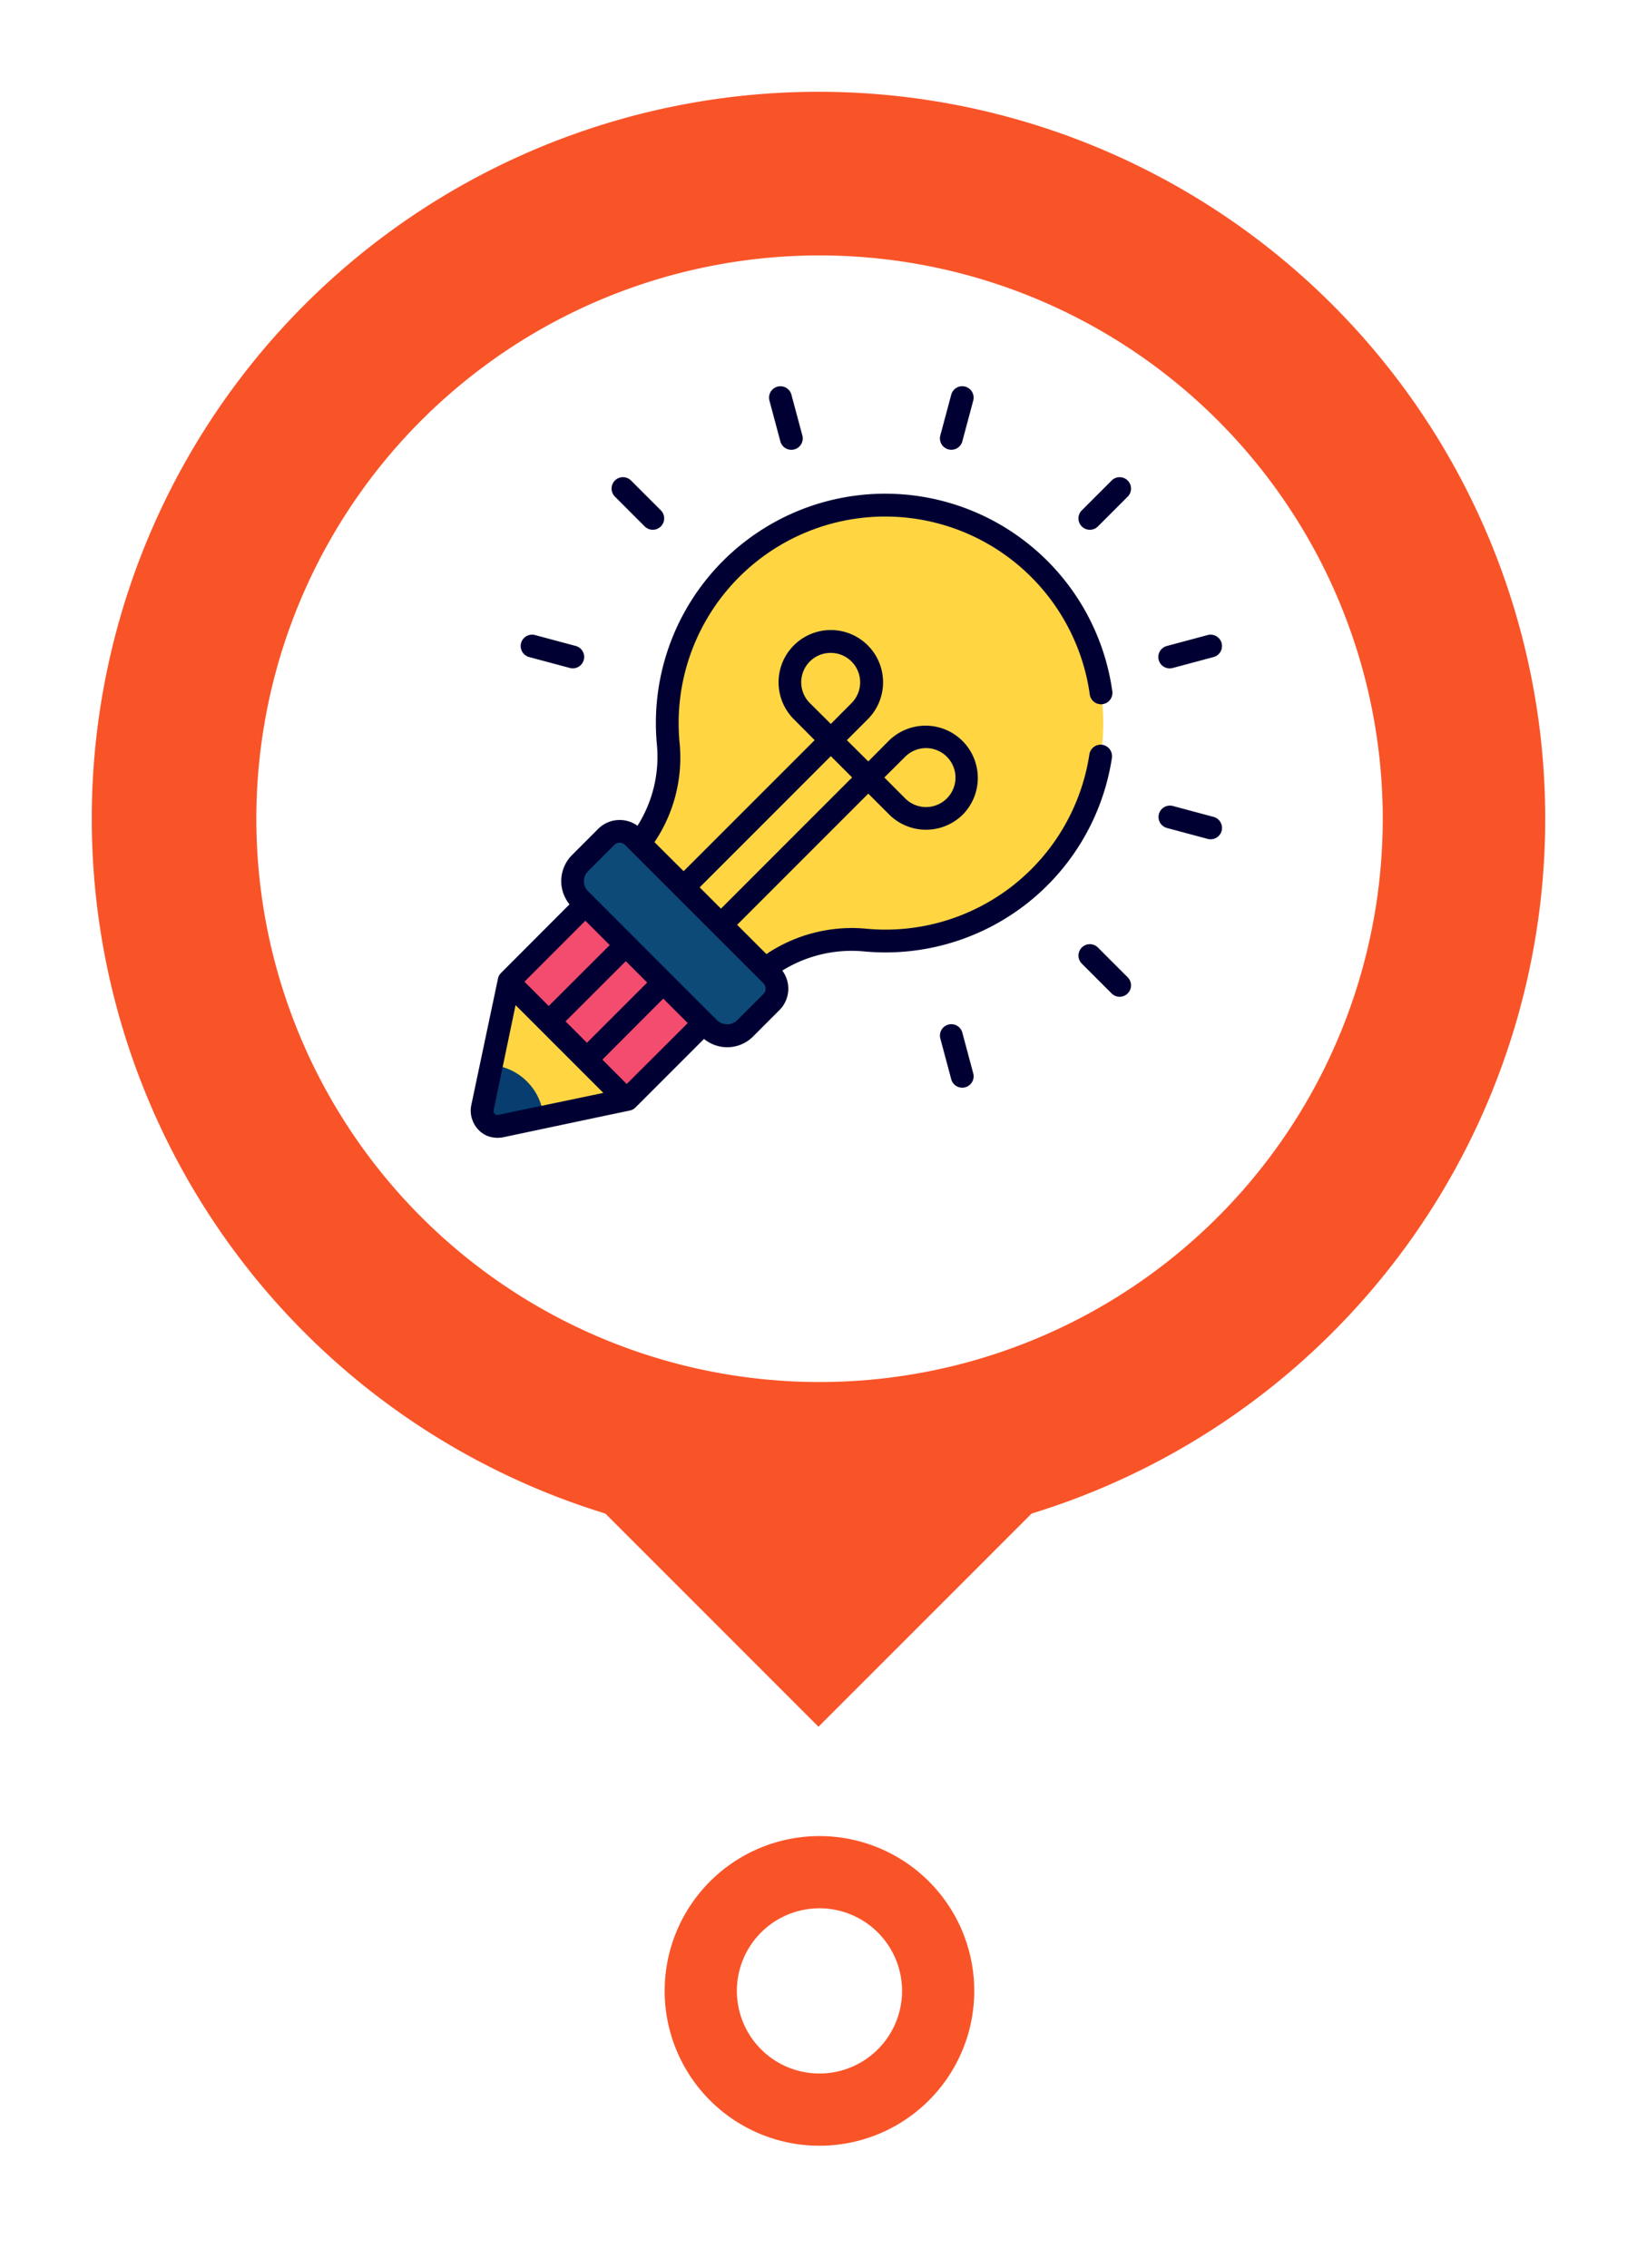 <svg xmlns="http://www.w3.org/2000/svg" xmlns:xlink="http://www.w3.org/1999/xlink" width="160.538" height="222.368" viewBox="0 0 160.538 222.368">
  <defs>
    <filter id="Rectángulo_376475" x="48.282" y="114.334" width="63.974" height="63.974" filterUnits="userSpaceOnUse">
      <feOffset dy="3" input="SourceAlpha"/>
      <feGaussianBlur stdDeviation="3" result="blur"/>
      <feFlood flood-opacity="0.161"/>
      <feComposite operator="in" in2="blur"/>
      <feComposite in="SourceGraphic"/>
    </filter>
    <filter id="Trazado_822262" x="0" y="0" width="160.538" height="160.538" filterUnits="userSpaceOnUse">
      <feOffset dy="3" input="SourceAlpha"/>
      <feGaussianBlur stdDeviation="3" result="blur-2"/>
      <feFlood flood-opacity="0.161"/>
      <feComposite operator="in" in2="blur-2"/>
      <feComposite in="SourceGraphic"/>
    </filter>
    <filter id="Trazado_822264" x="16.127" y="16.035" width="128.48" height="128.481" filterUnits="userSpaceOnUse">
      <feOffset dy="3" input="SourceAlpha"/>
      <feGaussianBlur stdDeviation="3" result="blur-3"/>
      <feFlood flood-opacity="0.161"/>
      <feComposite operator="in" in2="blur-3"/>
      <feComposite in="SourceGraphic"/>
    </filter>
    <filter id="Trazado_822266" x="53.208" y="168.049" width="54.319" height="54.319" filterUnits="userSpaceOnUse">
      <feOffset dy="3" input="SourceAlpha"/>
      <feGaussianBlur stdDeviation="3" result="blur-4"/>
      <feFlood flood-opacity="0.161"/>
      <feComposite operator="in" in2="blur-4"/>
      <feComposite in="SourceGraphic"/>
    </filter>
  </defs>
  <g id="Grupo_1076334" data-name="Grupo 1076334" transform="translate(-473 6)">
    <g id="Grupo_1074719" data-name="Grupo 1074719" transform="translate(482)">
      <g transform="matrix(1, 0, 0, 1, -9, -6)" filter="url(#Rectángulo_376475)">
        <rect id="Rectángulo_376475-2" data-name="Rectángulo 376475" width="32.509" height="32.509" transform="translate(57.28 143.32) rotate(-45)" fill="#f95428"/>
      </g>
      <g transform="matrix(1, 0, 0, 1, -9, -6)" filter="url(#Trazado_822262)">
        <path id="Trazado_822262-2" data-name="Trazado 822262" d="M69.981,142.526a71.269,71.269,0,1,1,72.545-69.97,71.269,71.269,0,0,1-72.545,69.97" transform="translate(9 6)" fill="#f95428"/>
      </g>
    </g>
    <rect id="Rectángulo_376476" data-name="Rectángulo 376476" width="142.538" height="199.003" transform="translate(482 0)" fill="none"/>
    <path id="Trazado_822263" data-name="Trazado 822263" d="M42.443,98.635A57.526,57.526,0,1,0,101,42.158c-.355-.007-.707-.01-1.06-.01a57.528,57.528,0,0,0-57.5,56.487" transform="translate(453.408 -28.399)" fill="none"/>
    <g transform="matrix(1, 0, 0, 1, 473, -6)" filter="url(#Trazado_822264)">
      <path id="Trazado_822264-2" data-name="Trazado 822264" d="M57.356,75.92a55.232,55.232,0,1,0,75.8-18.85,55.232,55.232,0,0,0-75.8,18.85" transform="translate(-24.31 -27.12)" fill="#fff"/>
    </g>
    <path id="Trazado_822265" data-name="Trazado 822265" d="M194.746,558.453a11.64,11.64,0,1,1,11.64-11.64,11.64,11.64,0,0,1-11.64,11.64" transform="translate(358.621 -360.605)" fill="#fff"/>
    <g transform="matrix(1, 0, 0, 1, 473, -6)" filter="url(#Trazado_822266)">
      <path id="Trazado_822266-2" data-name="Trazado 822266" d="M11.64,0A11.64,11.64,0,1,1,0,11.64,11.64,11.64,0,0,1,11.64,0Z" transform="translate(66.44 200.99) rotate(-77.24)" fill="none" stroke="#f95428" stroke-width="7.081"/>
    </g>
    <rect id="Rectángulo_376478" data-name="Rectángulo 376478" width="142.538" height="199.003" transform="translate(482 0)" fill="none"/>
    <g id="Grupo_1075226" data-name="Grupo 1075226" transform="translate(534.64 43.525)">
      <g id="Grupo_1075225" data-name="Grupo 1075225">
        <path id="Trazado_822940" data-name="Trazado 822940" d="M56.366,45.779a21.331,21.331,0,0,1-18.673,8A13.715,13.715,0,0,0,26.675,57.6l-.069.069L14.446,45.5l.071-.071a13.622,13.622,0,0,0,3.822-10.96A21.375,21.375,0,1,1,56.366,45.779Z" transform="translate(-14.446 -11.119)" fill="#ffd542"/>
      </g>
    </g>
    <g id="Grupo_1075227" data-name="Grupo 1075227" transform="translate(529.149 75.506)">
      <path id="Trazado_822941" data-name="Trazado 822941" d="M26.6,58.22l2.584-2.584a1.848,1.848,0,0,0,0-2.613L15.608,39.441a1.848,1.848,0,0,0-2.613,0L10.41,42.025a2.5,2.5,0,0,0,0,3.542L23.063,58.22a2.5,2.5,0,0,0,3.542,0Z" transform="translate(-9.676 -38.899)" fill="#0e4a77"/>
    </g>
    <g id="Grupo_1075228" data-name="Grupo 1075228" transform="translate(520.277 82.695)">
      <path id="Trazado_822942" data-name="Trazado 822942" d="M23.716,56.755l-7.493,7.493L3.776,66.858A1.5,1.5,0,0,1,2,65.085l2.61-12.448,7.493-7.493Z" transform="translate(-1.97 -45.144)" fill="#f34c6e"/>
    </g>
    <g id="Grupo_1075229" data-name="Grupo 1075229" transform="translate(526.878 86.654)">
      <path id="Trazado_822943" data-name="Trazado 822943" d="M0,0H10.592V5.2H0Z" transform="translate(0 7.489) rotate(-45)" fill="#f34c6e"/>
    </g>
    <g id="Grupo_1075231" data-name="Grupo 1075231" transform="translate(520.273 90.304)">
      <g id="Grupo_1075230" data-name="Grupo 1075230">
        <path id="Trazado_822944" data-name="Trazado 822944" d="M16.108,63.271l-8.12,1.711-4.211.882A1.513,1.513,0,0,1,2,64.084l.882-4.211,1.711-8.12Z" transform="translate(-1.966 -51.754)" fill="#ffd542"/>
      </g>
    </g>
    <g id="Grupo_1075233" data-name="Grupo 1075233" transform="translate(520.273 98.424)">
      <g id="Grupo_1075232" data-name="Grupo 1075232">
        <path id="Trazado_822945" data-name="Trazado 822945" d="M7.988,63.916,3.777,64.8A1.513,1.513,0,0,1,2,63.018l.882-4.211a5.532,5.532,0,0,1,3.491,1.618,5.532,5.532,0,0,1,1.618,3.491Z" transform="translate(-1.966 -58.807)" fill="#073d6f"/>
      </g>
    </g>
    <g id="Grupo_1075234" data-name="Grupo 1075234" transform="translate(519.161 31.872)">
      <path id="Trazado_822946" data-name="Trazado 822946" d="M54.683,48.844A1.116,1.116,0,0,0,53.1,50.422l2.923,2.923a1.116,1.116,0,0,0,1.579-1.579Z" transform="translate(6.829 6.189)" fill="#003"/>
      <path id="Trazado_822947" data-name="Trazado 822947" d="M56.028,9.068,53.1,11.992a1.116,1.116,0,1,0,1.579,1.579l2.923-2.923a1.116,1.116,0,0,0-1.579-1.579Z" transform="translate(6.829 0.175)" fill="#003"/>
      <path id="Trazado_822948" data-name="Trazado 822948" d="M41.8,7.185A1.114,1.114,0,0,0,43.169,6.4L44.239,2.4a1.116,1.116,0,1,0-2.157-.578l-1.07,3.993A1.116,1.116,0,0,0,41.8,7.185Z" transform="translate(5.044 -0.996)" fill="#003"/>
      <path id="Trazado_822949" data-name="Trazado 822949" d="M27.524,6.4a1.116,1.116,0,1,0,2.157-.578L28.61,1.825a1.116,1.116,0,1,0-2.157.578Z" transform="translate(2.843 -0.996)" fill="#003"/>
      <path id="Trazado_822950" data-name="Trazado 822950" d="M16.252,13.57a1.116,1.116,0,0,0,1.579-1.579L14.907,9.068a1.116,1.116,0,1,0-1.579,1.579Z" transform="translate(0.815 0.175)" fill="#003"/>
      <path id="Trazado_822951" data-name="Trazado 822951" d="M6.085,24.349l3.993,1.07a1.116,1.116,0,1,0,.578-2.157l-3.993-1.07a1.116,1.116,0,1,0-.578,2.157Z" transform="translate(-0.356 2.203)" fill="#003"/>
      <path id="Trazado_822952" data-name="Trazado 822952" d="M43.169,56.159a1.116,1.116,0,0,0-2.157.578l1.07,3.993a1.116,1.116,0,1,0,2.157-.578Z" transform="translate(5.044 7.219)" fill="#003"/>
      <path id="Trazado_822953" data-name="Trazado 822953" d="M64.99,37.821,61,36.751a1.116,1.116,0,0,0-.578,2.157l3.993,1.07a1.116,1.116,0,1,0,.578-2.157Z" transform="translate(7.86 4.404)" fill="#003"/>
      <path id="Trazado_822954" data-name="Trazado 822954" d="M60.707,25.458a1.113,1.113,0,0,0,.29-.039l3.993-1.07a1.116,1.116,0,0,0-.578-2.157l-3.993,1.07a1.117,1.117,0,0,0,.288,2.2Z" transform="translate(7.86 2.203)" fill="#003"/>
      <path id="Trazado_822955" data-name="Trazado 822955" d="M62.946,34.767a1.122,1.122,0,0,0-1.273.938,20.224,20.224,0,0,1-21.85,17.1A15.013,15.013,0,0,0,30,55.289l-2.87-2.87L39.99,39.557,42.034,41.6a5.121,5.121,0,0,0,7.235,0,5.124,5.124,0,0,0-7.246-7.246L39.99,36.4l-2.1-2.088,2.043-2.043a5.124,5.124,0,1,0-7.246-.011l2.043,2.054L21.881,47.161l-2.858-2.847a14.825,14.825,0,0,0,2.456-9.792A20.258,20.258,0,0,1,61.707,29.8a1.116,1.116,0,1,0,2.211-.3,22.489,22.489,0,0,0-44.661,5.225,12.664,12.664,0,0,1-1.9,7.983,2.983,2.983,0,0,0-3.841.29l-2.59,2.59a3.611,3.611,0,0,0-.235,4.823L3.972,57.142a1.057,1.057,0,0,0-.3.558l-.458,2.177L1.047,70.15a2.626,2.626,0,0,0,.156,1.5,2.631,2.631,0,0,0,1.418,1.463,2.77,2.77,0,0,0,1,.19,2.856,2.856,0,0,0,.525-.045l10.462-2.211L16.6,70.63a1.1,1.1,0,0,0,.558-.3l6.721-6.721a3.634,3.634,0,0,0,2.267.815A3.589,3.589,0,0,0,28.7,63.361l2.59-2.59a2.972,2.972,0,0,0,.268-3.863,12.907,12.907,0,0,1,8.061-1.876A22.465,22.465,0,0,0,63.884,36.04a1.135,1.135,0,0,0-.938-1.273ZM43.608,35.94a2.89,2.89,0,1,1,0,4.086l-2.043-2.054Zm-9.345-5.259a2.881,2.881,0,0,1,2.043-4.924,2.886,2.886,0,0,1,2.043,4.924l-2.032,2.043Zm2.054,5.2,2.088,2.088L25.543,50.834l-2.088-2.088ZM12.245,52.018l2.389,2.389L8.65,60.38,6.272,58Zm3.964,3.964,2.1,2.1L12.4,63.987l-2.1-2.1ZM3.693,71.054a.372.372,0,0,1-.223-.011.709.709,0,0,1-.123-.089.689.689,0,0,1-.089-.134.33.33,0,0,1-.011-.212L5.4,60.291,14.009,68.9ZM16.3,68.028l-2.389-2.389,5.973-5.985,2.4,2.4ZM29.707,59.2l-2.579,2.579a1.423,1.423,0,0,1-1.965,0l-12.65-12.65a1.382,1.382,0,0,1,0-1.965l2.579-2.579a.741.741,0,0,1,1.038,0L29.707,58.158a.728.728,0,0,1,0,1.038Z" transform="translate(-1 0.387)" fill="#003"/>
    </g>
  </g>
</svg>

